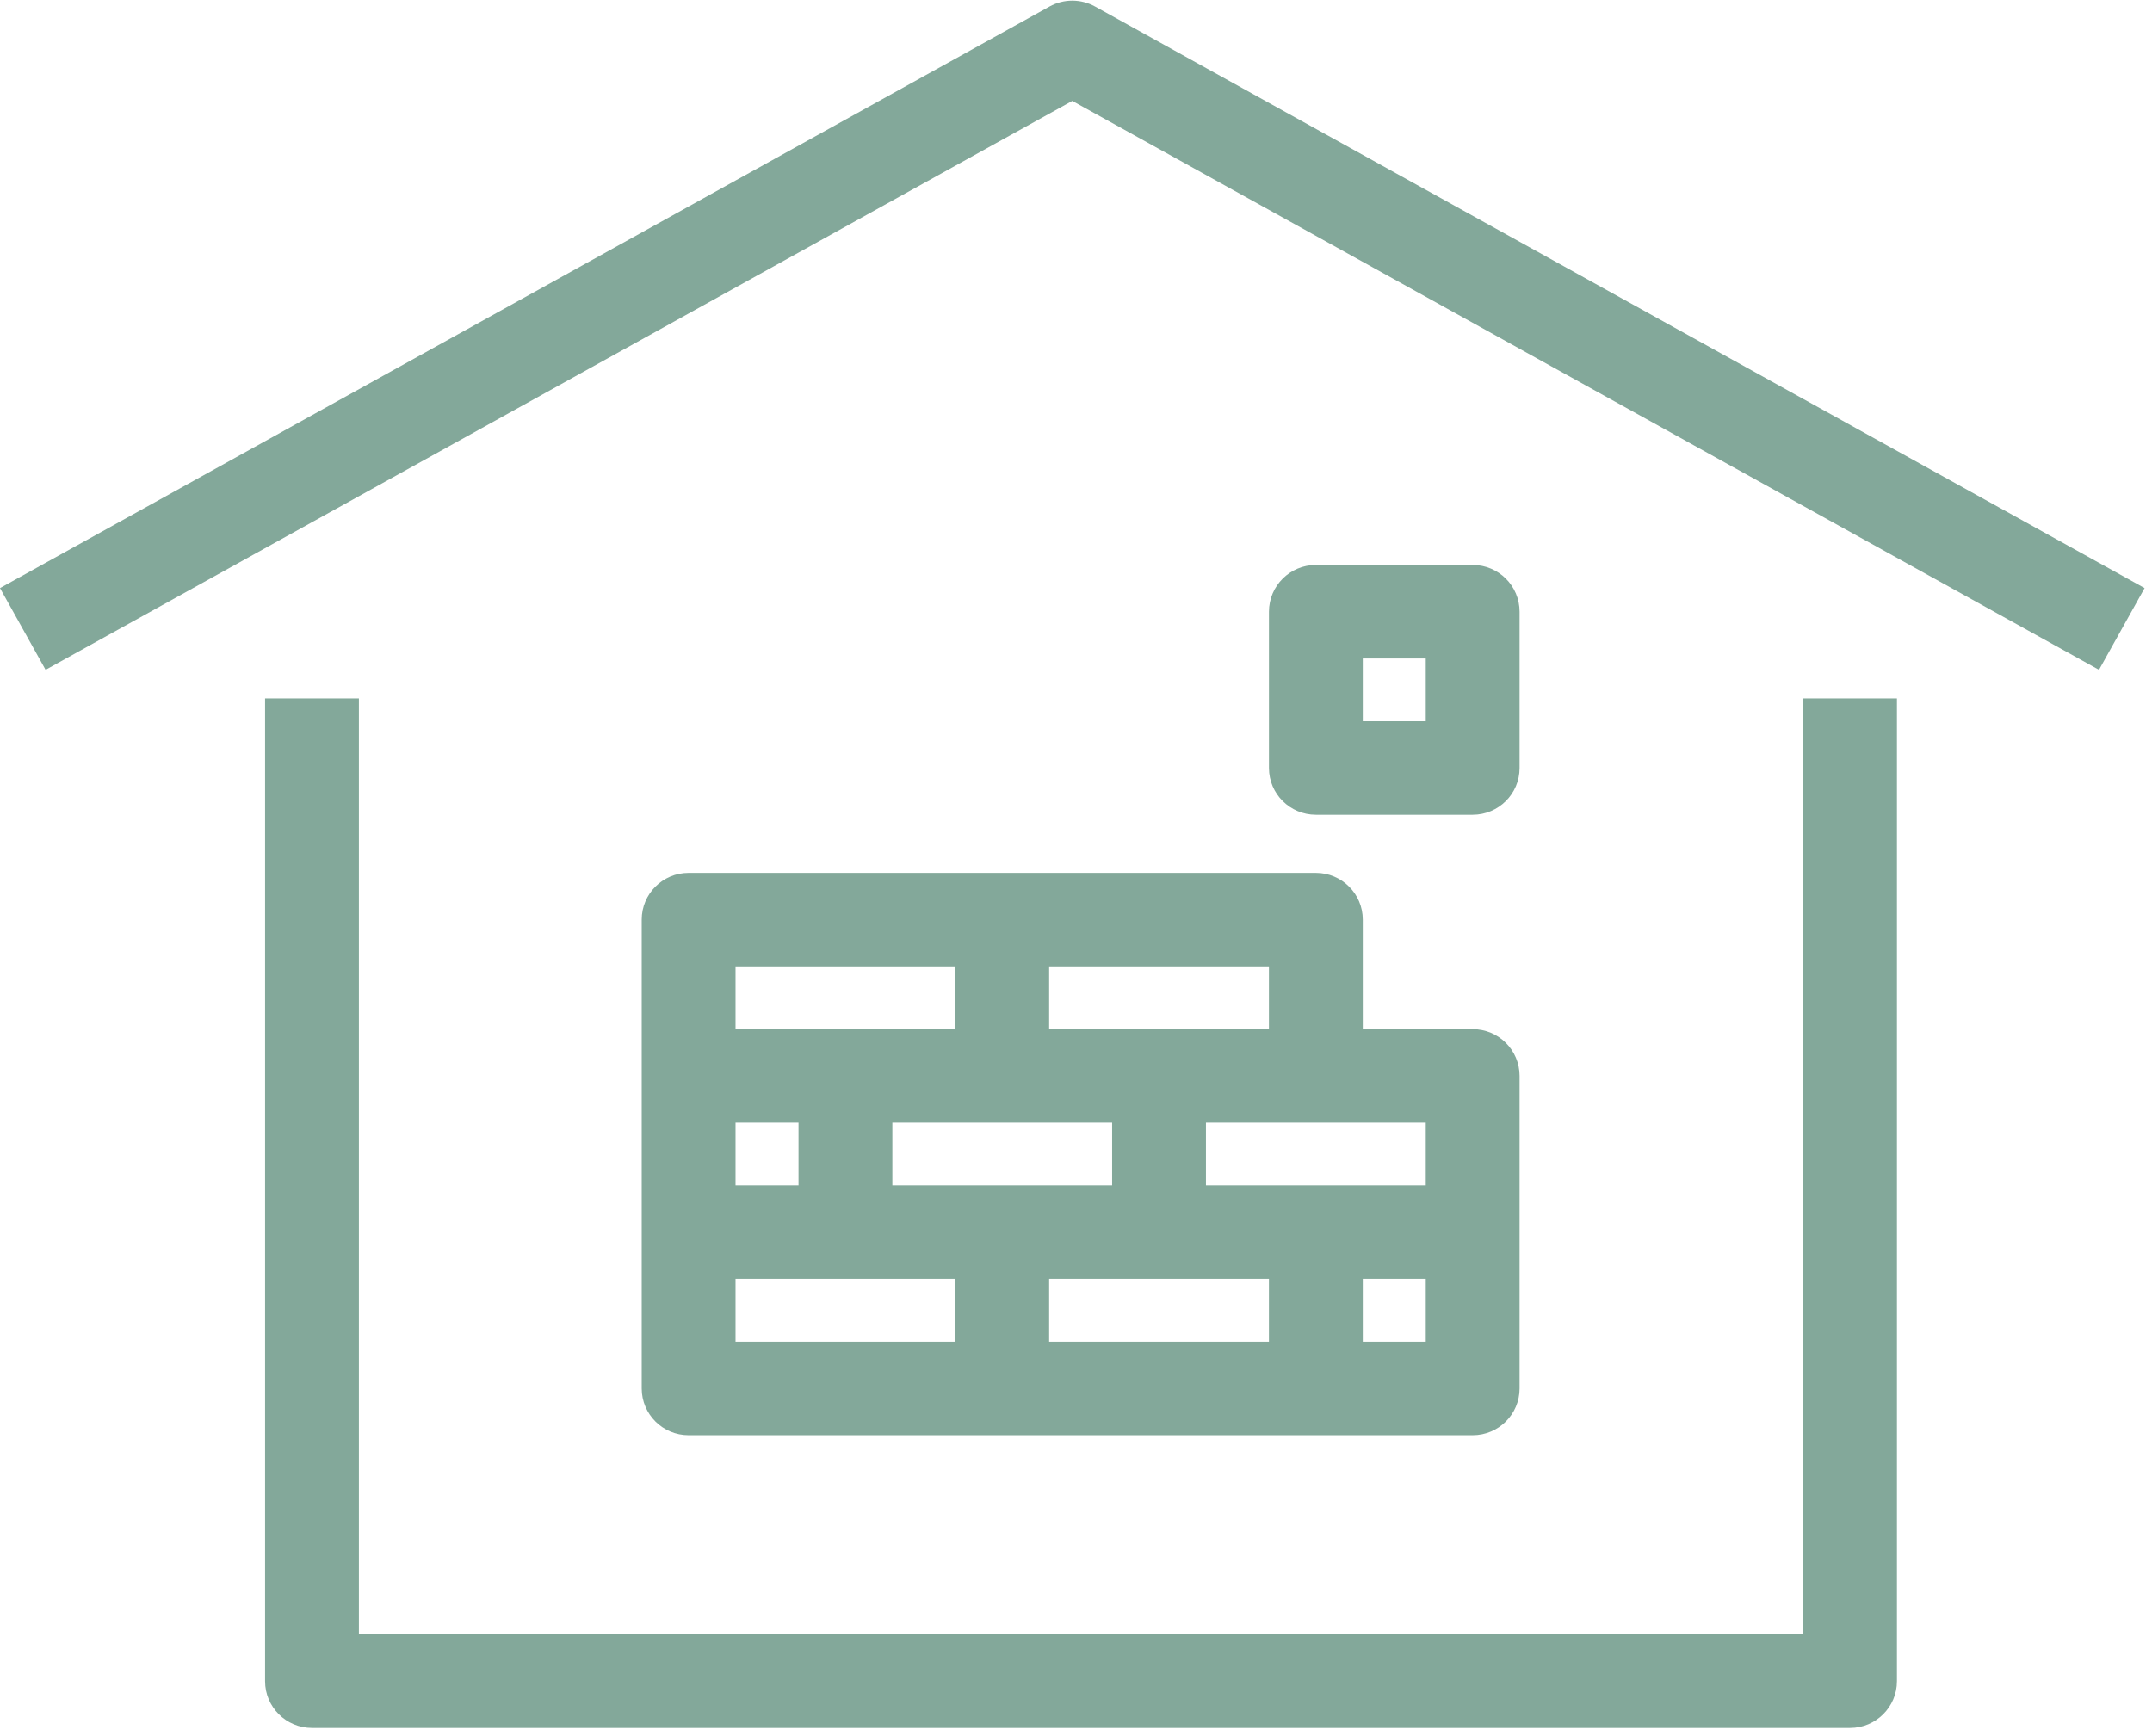 <svg width="119" height="96" viewBox="0 0 119 96" fill="none" xmlns="http://www.w3.org/2000/svg">
<path d="M99.708 90.392H19.846V38.625H14.658V92.978C14.658 94.406 15.819 95.564 17.252 95.564H102.302C103.734 95.564 104.896 94.406 104.896 92.978V38.625H99.708V90.392Z" fill="#83A89A"/>
<path d="M60.556 0.362C59.771 -0.073 58.818 -0.073 58.035 0.362L0 32.524L2.521 37.044L59.295 5.581L116.069 37.044L118.59 32.524L60.556 0.362Z" fill="#83A89A"/>
<path d="M81.435 56.917H75.358V50.859C75.358 49.431 74.197 48.273 72.764 48.273H55.421H38.079C36.646 48.273 35.485 49.431 35.485 50.859V56.916V59.502V68.146V70.732V76.789C35.485 78.217 36.646 79.375 38.079 79.375H55.422H70.17H72.764H81.435C82.868 79.375 84.029 78.217 84.029 76.789V68.146V65.56V59.502C84.029 58.074 82.868 56.917 81.435 56.917ZM70.169 56.917H64.092H58.015V53.445H70.169V56.917ZM61.498 65.561H55.422H49.345V62.089H55.422H61.498V65.561ZM40.673 65.561V62.089H44.156V65.561H40.673ZM40.673 53.445H52.827V56.916H46.751H40.673V53.445ZM40.673 70.732H46.751H52.827V74.204H40.673V70.732ZM58.015 74.204V70.732H64.092H70.169V74.204H58.015ZM75.358 74.204V70.732H78.841V74.204H75.358ZM72.764 65.561H66.686V62.089H72.764H78.841V65.561H72.764Z" fill="#83A89A"/>
<path d="M81.435 31.244H72.764C71.332 31.244 70.17 32.401 70.17 33.83V42.474C70.17 43.902 71.332 45.06 72.764 45.06H81.435C82.868 45.06 84.029 43.902 84.029 42.474V33.83C84.029 32.401 82.868 31.244 81.435 31.244ZM78.841 39.888H75.358V36.416H78.841V39.888Z" fill="#83A89A"/>
</svg>

